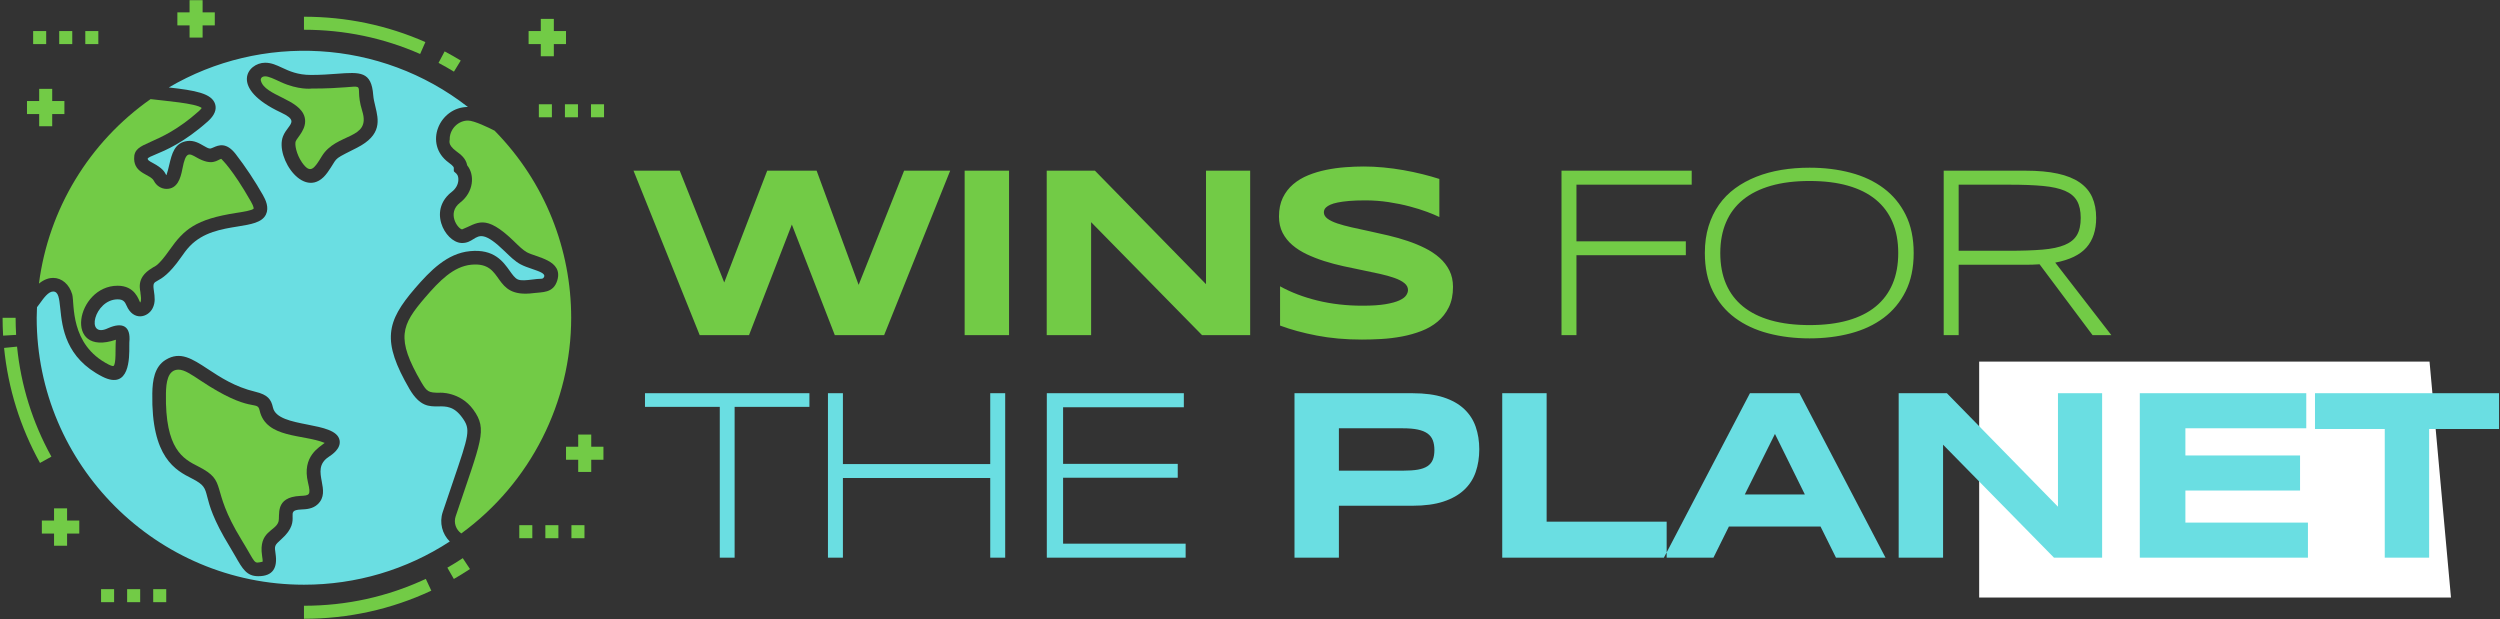 <svg width="311" height="77" viewBox="0 0 311 77" fill="none" xmlns="http://www.w3.org/2000/svg">
<rect x="0" y="0" width="311" height="77" fill="#333333" stroke="none"/>
<path fill-rule="evenodd" clip-rule="evenodd" d="M246.208 44.98H302.234L304.902 74.332H246.208V44.98Z" fill="white"/>
<path fill-rule="evenodd" clip-rule="evenodd" d="M169.423 42.243C170.197 42.243 171.014 42.218 171.872 42.169C172.731 42.119 173.579 42.015 174.418 41.856C175.257 41.697 176.058 41.471 176.822 41.178C177.587 40.886 178.259 40.496 178.84 40.01C179.42 39.523 179.884 38.928 180.232 38.223C180.579 37.518 180.753 36.674 180.753 35.691C180.753 34.927 180.604 34.247 180.306 33.651C180.008 33.056 179.601 32.53 179.085 32.073C178.569 31.616 177.969 31.217 177.284 30.874C176.599 30.532 175.872 30.232 175.103 29.974C174.334 29.715 173.54 29.49 172.721 29.296C171.902 29.102 171.108 28.924 170.339 28.76C169.57 28.596 168.842 28.437 168.158 28.284C167.473 28.13 166.872 27.966 166.356 27.792C165.84 27.619 165.433 27.42 165.135 27.197C164.838 26.973 164.689 26.713 164.689 26.415C164.689 26.326 164.706 26.226 164.741 26.117C164.776 26.008 164.853 25.899 164.972 25.79C165.091 25.68 165.262 25.574 165.485 25.469C165.709 25.365 166.011 25.273 166.393 25.194C166.776 25.114 167.247 25.05 167.808 25C168.369 24.951 169.046 24.926 169.84 24.926C170.833 24.926 171.8 24.998 172.743 25.142C173.686 25.286 174.559 25.464 175.363 25.678C176.167 25.891 176.887 26.117 177.522 26.355C178.157 26.593 178.668 26.807 179.056 26.996V22.261C178.41 22.052 177.708 21.854 176.949 21.665C176.19 21.476 175.403 21.31 174.589 21.166C173.775 21.022 172.949 20.91 172.11 20.831C171.272 20.752 170.455 20.712 169.661 20.712C168.937 20.712 168.173 20.742 167.369 20.801C166.565 20.861 165.771 20.97 164.987 21.129C164.202 21.288 163.456 21.511 162.746 21.799C162.036 22.087 161.411 22.462 160.87 22.923C160.329 23.385 159.9 23.943 159.582 24.598C159.265 25.253 159.106 26.033 159.106 26.936C159.106 27.7 159.255 28.373 159.552 28.954C159.85 29.534 160.257 30.046 160.773 30.487C161.289 30.929 161.89 31.311 162.575 31.634C163.26 31.956 163.987 32.239 164.756 32.483C165.525 32.726 166.317 32.937 167.13 33.115C167.944 33.294 168.736 33.46 169.505 33.614C170.274 33.768 171.001 33.922 171.686 34.076C172.371 34.23 172.971 34.398 173.487 34.582C174.004 34.766 174.411 34.979 174.708 35.222C175.006 35.466 175.155 35.751 175.155 36.079C175.155 36.287 175.08 36.505 174.932 36.734C174.783 36.962 174.5 37.173 174.083 37.367C173.666 37.56 173.088 37.719 172.349 37.843C171.609 37.967 170.654 38.029 169.483 38.029C167.498 38.029 165.634 37.816 163.892 37.389C162.15 36.962 160.6 36.371 159.24 35.617V40.501C160.56 40.997 162.081 41.412 163.803 41.744C165.525 42.077 167.398 42.243 169.423 42.243ZM93.177 41.692L98.507 27.934L103.851 41.692H109.985L118.203 21.233H112.471L106.814 35.438L101.588 21.233H95.44L90.095 35.141L84.557 21.233H78.81L87.043 41.692H93.177ZM125.525 41.692V21.233H120.002V41.692H125.525ZM135.735 27.636V41.692H130.212V21.233H136.211L150.027 35.349V21.233H155.521V41.692H149.536L135.735 27.636ZM196.111 31.745V41.692H194.25V21.233H210.448V22.975H196.111V30.018H209.718V31.745H196.111ZM225.109 42.094C226.936 42.094 228.638 41.886 230.216 41.469C231.794 41.052 233.164 40.409 234.325 39.541C235.486 38.672 236.399 37.57 237.064 36.235C237.729 34.9 238.062 33.314 238.062 31.477C238.062 29.641 237.729 28.055 237.064 26.72C236.399 25.385 235.486 24.283 234.325 23.415C233.164 22.546 231.794 21.903 230.216 21.486C228.638 21.069 226.936 20.861 225.109 20.861C223.889 20.861 222.722 20.953 221.611 21.136C220.499 21.32 219.459 21.603 218.492 21.985C217.524 22.367 216.646 22.846 215.857 23.422C215.068 23.998 214.395 24.68 213.839 25.469C213.284 26.259 212.852 27.152 212.544 28.149C212.236 29.147 212.083 30.256 212.083 31.477C212.083 33.314 212.415 34.9 213.08 36.235C213.745 37.57 214.663 38.672 215.834 39.541C217.005 40.409 218.385 41.052 219.973 41.469C221.561 41.886 223.273 42.094 225.109 42.094ZM220.308 39.853C221.693 40.245 223.293 40.441 225.109 40.441C226.926 40.441 228.521 40.245 229.896 39.853C231.27 39.461 232.419 38.885 233.342 38.126C234.265 37.367 234.963 36.431 235.434 35.319C235.906 34.207 236.141 32.927 236.141 31.477C236.141 30.028 235.906 28.748 235.434 27.636C234.963 26.524 234.265 25.588 233.342 24.829C232.419 24.07 231.27 23.494 229.896 23.102C228.521 22.71 226.926 22.514 225.109 22.514C223.293 22.514 221.693 22.712 220.308 23.109C218.924 23.506 217.765 24.084 216.832 24.844C215.899 25.603 215.194 26.541 214.718 27.658C214.241 28.775 214.003 30.048 214.003 31.477C214.003 32.927 214.241 34.207 214.718 35.319C215.194 36.431 215.899 37.367 216.832 38.126C217.765 38.885 218.924 39.461 220.308 39.853ZM243.657 41.692V32.937H251.979C252.287 32.937 252.584 32.932 252.872 32.922C253.16 32.912 253.443 32.897 253.721 32.877L260.316 41.692H262.653L255.671 32.669C257.458 32.331 258.753 31.703 259.557 30.785C260.361 29.867 260.763 28.643 260.763 27.115C260.763 26.132 260.599 25.273 260.271 24.539C259.944 23.804 259.425 23.191 258.716 22.7C258.006 22.208 257.095 21.841 255.984 21.598C254.872 21.355 253.537 21.233 251.979 21.233H241.796V41.692H243.657ZM243.657 31.195H249.939C251.577 31.195 252.961 31.147 254.093 31.053C255.224 30.959 256.143 30.765 256.847 30.472C257.552 30.18 258.061 29.768 258.373 29.236C258.686 28.705 258.842 27.998 258.842 27.115C258.842 26.241 258.688 25.534 258.381 24.993C258.073 24.452 257.572 24.032 256.877 23.735C256.182 23.437 255.272 23.236 254.145 23.132C253.019 23.027 251.636 22.975 249.999 22.975H243.657V31.195Z" fill="#72CB46"/>
<path fill-rule="evenodd" clip-rule="evenodd" d="M91.387 69.377V50.615H100.692V48.917H80.236V50.615H89.541V69.377H91.387ZM104.858 69.377V59.46H123.185V69.377H125.046V48.917H123.185V57.733H104.858V48.917H102.997V69.377H104.858ZM147.493 67.634V69.377H130.224V48.917H147.27V50.66H132.248V57.703H146.511V59.43H132.248V67.634H147.493ZM166.559 69.377V62.914H175.73C177.238 62.914 178.519 62.74 179.571 62.393C180.623 62.046 181.479 61.562 182.139 60.941C182.799 60.321 183.278 59.581 183.575 58.723C183.873 57.864 184.022 56.923 184.022 55.901C184.022 54.879 183.873 53.94 183.575 53.087C183.278 52.233 182.799 51.496 182.139 50.876C181.479 50.255 180.623 49.774 179.571 49.431C178.519 49.089 177.238 48.917 175.73 48.917H161.035V69.377H166.559ZM166.559 58.551H174.539C175.263 58.551 175.874 58.509 176.37 58.425C176.866 58.34 177.268 58.197 177.576 57.993C177.883 57.789 178.104 57.524 178.238 57.196C178.372 56.869 178.439 56.467 178.439 55.99C178.439 55.514 178.372 55.104 178.238 54.762C178.104 54.419 177.883 54.139 177.576 53.921C177.268 53.702 176.866 53.541 176.37 53.437C175.874 53.332 175.263 53.28 174.539 53.28H166.559V58.551ZM207.333 68.716V64.895H192.401V48.917H186.878V69.377H206.988L207.333 68.716ZM207.333 68.716V69.377H213.152L215.072 65.505H226.476L228.397 69.377H234.56L223.856 48.917H217.692L207.333 68.716ZM224.526 61.515H217.052L220.804 53.98L224.526 61.515ZM241.718 55.32V69.377H236.195V48.917H242.195L256.011 63.033V48.917H261.504V69.377H255.519L241.718 55.32ZM287.108 69.377V65.014H271.863V61.023H286.126V56.66H271.863V53.28H286.9V48.917H266.191V69.377H287.108ZM302.186 53.37V69.377H296.663V53.37H287.984V48.917H310.881V53.37H302.186Z" fill="#6ADEE2"/>
<path d="M37.813 76.976C43.355 76.976 48.685 75.8 53.655 73.479L52.969 72.012C48.215 74.231 43.116 75.356 37.813 75.356V76.976Z" fill="#72CB46"/>
<path d="M56.458 72.023C57.136 71.634 57.811 71.218 58.464 70.786L57.569 69.435C56.945 69.848 56.299 70.246 55.65 70.618L56.458 72.023Z" fill="#72CB46"/>
<path d="M57.316 7.531C56.662 7.132 55.988 6.748 55.313 6.392L54.554 7.823C55.199 8.164 55.844 8.531 56.471 8.913L57.316 7.531Z" fill="#72CB46"/>
<path d="M52.918 5.233C48.163 3.141 43.081 2.081 37.813 2.081V3.701C42.854 3.701 47.716 4.716 52.264 6.716L52.918 5.233Z" fill="#72CB46"/>
<path d="M2.006 41.658C1.964 40.951 1.943 40.236 1.943 39.532H0.322C0.322 40.267 0.344 41.015 0.387 41.753L2.006 41.658Z" fill="#72CB46"/>
<path d="M0.507 43.281C1.012 48.33 2.516 53.144 4.975 57.589L6.394 56.805C4.042 52.554 2.604 47.949 2.121 43.119L0.507 43.281Z" fill="#72CB46"/>
<path d="M37.895 14.57C38.264 15.98 36.973 17.088 36.785 17.581C36.639 17.962 36.871 19.196 37.555 20.189C38.603 21.709 39.081 21.008 40.029 19.446C41.844 16.461 46.196 17.438 45.063 13.811C43.74 9.571 46.925 11.018 38.695 11.018C38.78 11.027 37.114 11.215 34.934 10.21C34.038 9.797 33.437 9.497 32.985 9.497C32.541 9.497 32.389 9.789 32.451 10.034C32.933 11.926 37.299 12.293 37.895 14.57Z" fill="#72CB46"/>
<path d="M6.612 34.57C7.694 34.57 8.626 35.378 8.985 36.627C9.296 37.755 8.638 42.87 13.515 45.349C13.994 45.59 14.116 45.529 14.117 45.53C14.485 45.251 14.317 43.325 14.418 42.263C7.824 44.489 9.46 35.545 14.639 35.545C16.807 35.545 17.244 37.297 17.435 37.634C17.626 37.431 17.521 36.809 17.482 36.535C17.534 36.23 16.752 34.607 18.913 33.35C19.192 33.102 19.524 33.325 21.08 31.114C22.884 28.548 24.313 27.268 29.428 26.481C30.208 26.361 31.385 26.18 31.557 25.946C31.554 25.946 31.593 25.728 31.222 25.083C28.885 20.973 27.586 19.843 27.522 19.758C27.013 19.885 26.427 20.715 24.458 19.589C23.519 19.052 23.107 18.801 22.694 20.993C22.461 22.226 22.055 23.498 20.712 23.498C20.069 23.498 19.454 23.108 19.146 22.503C18.711 21.65 16.736 21.638 16.686 19.769C16.622 17.393 19.52 18.477 24.744 13.82C24.948 13.636 25.047 13.506 25.094 13.43C24.357 12.844 20.491 12.55 18.733 12.329C11.069 17.703 6.038 26.04 4.844 35.279C5.525 34.72 6.147 34.57 6.612 34.57Z" fill="#72CB46"/>
<path d="M24.652 58.021C28.451 59.947 26.003 60.556 30.012 67.098C31.938 70.246 31.475 70.118 32.668 69.875C32.7 69.785 32.638 69.379 32.602 69.137C32.14 66.082 34.264 66.091 34.637 64.916C34.885 64.14 34.073 61.843 37.37 61.69C38.501 61.637 38.695 61.605 38.319 60.045C37.516 56.732 39.79 55.617 40.388 55.096C37.748 54.001 33.084 54.566 32.298 51.062C31.998 49.715 31.279 51.568 24.915 47.319C23.798 46.573 22.915 45.984 22.214 45.984C20.841 45.984 20.667 47.619 20.643 48.951C20.516 55.922 22.809 57.086 24.652 58.021Z" fill="#72CB46"/>
<path fill-rule="evenodd" clip-rule="evenodd" d="M4.564 39.532C4.564 57.842 19.479 72.738 37.813 72.738C44.308 72.738 50.553 70.883 55.953 67.362C55.014 66.433 54.631 65.022 55.075 63.699C55.547 62.289 55.96 61.078 56.317 60.031C58.381 53.975 58.567 53.429 57.51 51.963C56.477 50.528 55.505 50.541 54.519 50.554C53.386 50.57 52.235 50.585 50.949 48.408C47.467 42.414 48.061 40.025 51.612 35.886C53.514 33.686 55.608 31.517 58.47 31.243C61.458 30.948 62.589 32.539 63.413 33.697C63.758 34.182 64.049 34.59 64.399 34.755C64.813 34.947 65.526 34.86 66.237 34.773C66.628 34.725 67.017 34.677 67.356 34.676C67.597 34.675 67.681 34.464 67.701 34.399C67.819 34.011 67.08 33.759 66.221 33.465C65.713 33.292 65.163 33.104 64.724 32.865C64.059 32.501 63.443 31.901 62.791 31.265L62.789 31.264C60.316 28.854 59.673 29.256 58.881 29.752C58.515 29.981 58.117 30.23 57.492 30.23L57.354 30.224C56.348 30.151 55.289 29.098 54.892 27.776C54.442 26.279 54.919 24.854 56.201 23.867C56.698 23.485 56.996 22.953 57.019 22.407C57.045 21.804 56.798 21.605 56.612 21.456C56.556 21.41 56.505 21.369 56.469 21.323C56.442 21.195 56.449 21.105 56.455 21.028C56.471 20.823 56.48 20.712 55.806 20.218C52.672 17.923 54.655 13.319 58.205 13.306C47.301 4.814 32.483 4.126 20.997 10.88C24.286 11.246 26.326 11.614 26.755 12.93C26.981 13.624 26.686 14.348 25.878 15.08C22.881 17.751 20.568 18.709 19.329 19.222C18.813 19.436 18.483 19.572 18.369 19.723C18.386 19.903 18.447 19.977 19.032 20.288C20.226 20.922 20.474 21.396 20.602 21.64C20.64 21.712 20.667 21.764 20.706 21.794C20.847 21.387 20.95 20.952 21.051 20.521C21.383 19.119 21.704 17.76 23.303 17.541C24.128 17.433 24.794 17.823 25.326 18.134C25.65 18.323 25.924 18.483 26.153 18.483C26.268 18.464 26.404 18.405 26.559 18.337C27.186 18.064 28.133 17.652 29.303 19.142C30.551 20.764 31.69 22.478 32.694 24.242C33.058 24.875 33.497 25.822 33.082 26.685C32.599 27.688 31.215 27.911 29.557 28.178C27.609 28.492 25.283 28.867 23.595 30.637C23.189 31.062 22.838 31.56 22.467 32.088C21.034 34.124 20.115 34.632 19.603 34.915C19.134 35.174 19.006 35.245 19.137 36.126L19.144 36.174C19.25 36.916 19.35 37.621 18.99 38.338C18.399 39.517 16.58 39.974 15.737 38.004C15.534 37.532 15.32 37.239 14.639 37.239C11.719 37.239 10.558 42.193 13.44 40.828C15.224 40.031 16.301 40.54 16.09 42.585C16.081 42.668 16.083 42.822 16.085 43.027V43.027C16.098 44.501 16.135 48.566 12.748 46.861C8.133 44.514 7.741 40.725 7.497 38.371C7.366 37.113 7.278 36.265 6.611 36.265C6.021 36.265 5.443 37.068 4.97 37.727C4.839 37.908 4.717 38.078 4.604 38.218C4.601 38.303 4.597 38.388 4.594 38.473C4.579 38.826 4.564 39.178 4.564 39.532ZM32.984 7.803C33.752 7.803 34.373 8.092 35.073 8.417C35.981 8.84 37.023 9.324 38.694 9.324C39.922 9.324 40.987 9.245 41.901 9.177C44.83 8.959 46.21 8.856 46.43 11.845C46.463 12.286 46.574 12.747 46.688 13.218L46.688 13.218C47.101 14.931 47.548 16.786 44.398 18.385C44.173 18.499 43.968 18.603 43.782 18.697C42.481 19.354 42.077 19.558 41.797 19.872C41.671 20.014 41.569 20.178 41.423 20.416C41.272 20.661 41.074 20.984 40.75 21.44C38.022 25.294 34.178 19.64 35.2 16.975C35.367 16.539 35.622 16.201 35.839 15.912C36.367 15.21 36.674 14.803 34.964 14.003C28.451 10.957 30.798 7.803 32.984 7.803ZM25.873 45.921C23.9 44.623 22.431 43.656 20.622 44.754C19.198 45.618 18.977 47.345 18.947 48.92C18.801 56.951 21.86 58.504 23.884 59.531L23.885 59.532C25.396 60.298 25.5 60.702 25.783 61.808C26.058 62.881 26.502 64.615 28.565 67.983C28.837 68.427 29.07 68.836 29.282 69.207C30.181 70.785 30.69 71.679 32.131 71.679C33.953 71.679 34.545 70.641 34.279 68.884C34.131 67.909 34.131 67.847 34.984 67.091C36.448 65.793 36.418 64.862 36.399 64.256C36.382 63.714 36.373 63.433 37.45 63.382H37.45C38.1 63.352 38.909 63.313 39.527 62.726C40.402 61.894 40.214 60.891 40.027 59.895C39.819 58.783 39.612 57.681 40.886 56.836C41.312 56.553 42.445 55.803 42.243 54.761C42.009 53.555 40.142 53.188 38.235 52.814C36.265 52.427 34.252 52.031 33.954 50.693C33.729 49.686 33.325 49.105 31.744 48.729C29.225 48.128 27.398 46.925 25.873 45.921Z" fill="#6ADEE2"/>
<path d="M61.528 16.256C60.863 15.912 58.984 14.998 58.219 14.998C57.039 14.998 56.019 15.976 55.946 17.177C56.008 17.488 55.55 17.93 56.809 18.852C57.302 19.214 57.958 19.694 58.119 20.57C59.09 21.762 58.932 23.904 57.237 25.209C55.549 26.508 56.954 28.468 57.482 28.535C59.4 27.798 60.289 26.461 63.974 30.051C64.541 30.604 65.077 31.126 65.537 31.378C66.745 32.035 70.094 32.363 69.323 34.892C68.835 36.496 67.451 36.32 66.378 36.462C61.053 37.165 62.92 32.523 58.633 32.929C56.393 33.143 54.642 34.973 52.898 36.991C49.915 40.467 49.219 42.054 52.413 47.553C53.108 48.728 53.299 48.859 54.681 48.859C54.596 48.839 57.233 48.679 58.887 50.972C60.684 53.465 59.864 54.744 56.683 64.236C56.415 65.036 56.72 65.897 57.385 66.361C66.041 60.05 71.055 49.983 71.055 39.532C71.055 31.097 67.867 22.709 61.528 16.256Z" fill="#72CB46"/>
<rect x="10.611" y="3.864" width="1.622" height="1.62" fill="#72CB46"/>
<rect x="7.367" y="3.864" width="1.622" height="1.62" fill="#72CB46"/>
<rect x="4.124" y="3.864" width="1.622" height="1.62" fill="#72CB46"/>
<rect x="67.033" y="12.97" width="1.622" height="1.62" fill="#72CB46"/>
<rect x="70.277" y="12.97" width="1.622" height="1.62" fill="#72CB46"/>
<rect x="73.52" y="12.97" width="1.622" height="1.62" fill="#72CB46"/>
<rect x="67.842" y="65.332" width="1.622" height="1.62" fill="#72CB46"/>
<rect x="71.086" y="65.332" width="1.622" height="1.62" fill="#72CB46"/>
<rect x="64.599" y="65.332" width="1.622" height="1.62" fill="#72CB46"/>
<rect x="12.572" y="73.29" width="1.622" height="1.62" fill="#72CB46"/>
<rect x="19.059" y="73.29" width="1.622" height="1.62" fill="#72CB46"/>
<rect x="15.816" y="73.29" width="1.622" height="1.62" fill="#72CB46"/>
<path d="M3.357 14.189H4.874V15.704H6.495V14.189H8.012V12.569H6.495V11.054H4.874V12.569H3.357V14.189Z" fill="#72CB46"/>
<path d="M75.068 55.573H73.551V54.059H71.929V55.573H70.413V57.194H71.929V58.709H73.551V57.194H75.068V55.573Z" fill="#72CB46"/>
<path d="M25.204 4.674V3.159H26.72V1.539H25.204V0.024H23.582V1.539H22.065V3.159H23.582V4.674H25.204Z" fill="#72CB46"/>
<path d="M65.758 5.484H67.274V6.998H68.896V5.484H70.412V3.863H68.896V2.349H67.274V3.863H65.758V5.484Z" fill="#72CB46"/>
<path d="M5.207 66.375H6.724V67.89H8.346V66.375H9.862V64.755H8.346V63.24H6.724V64.755H5.207V66.375Z" fill="#72CB46"/>
</svg>
